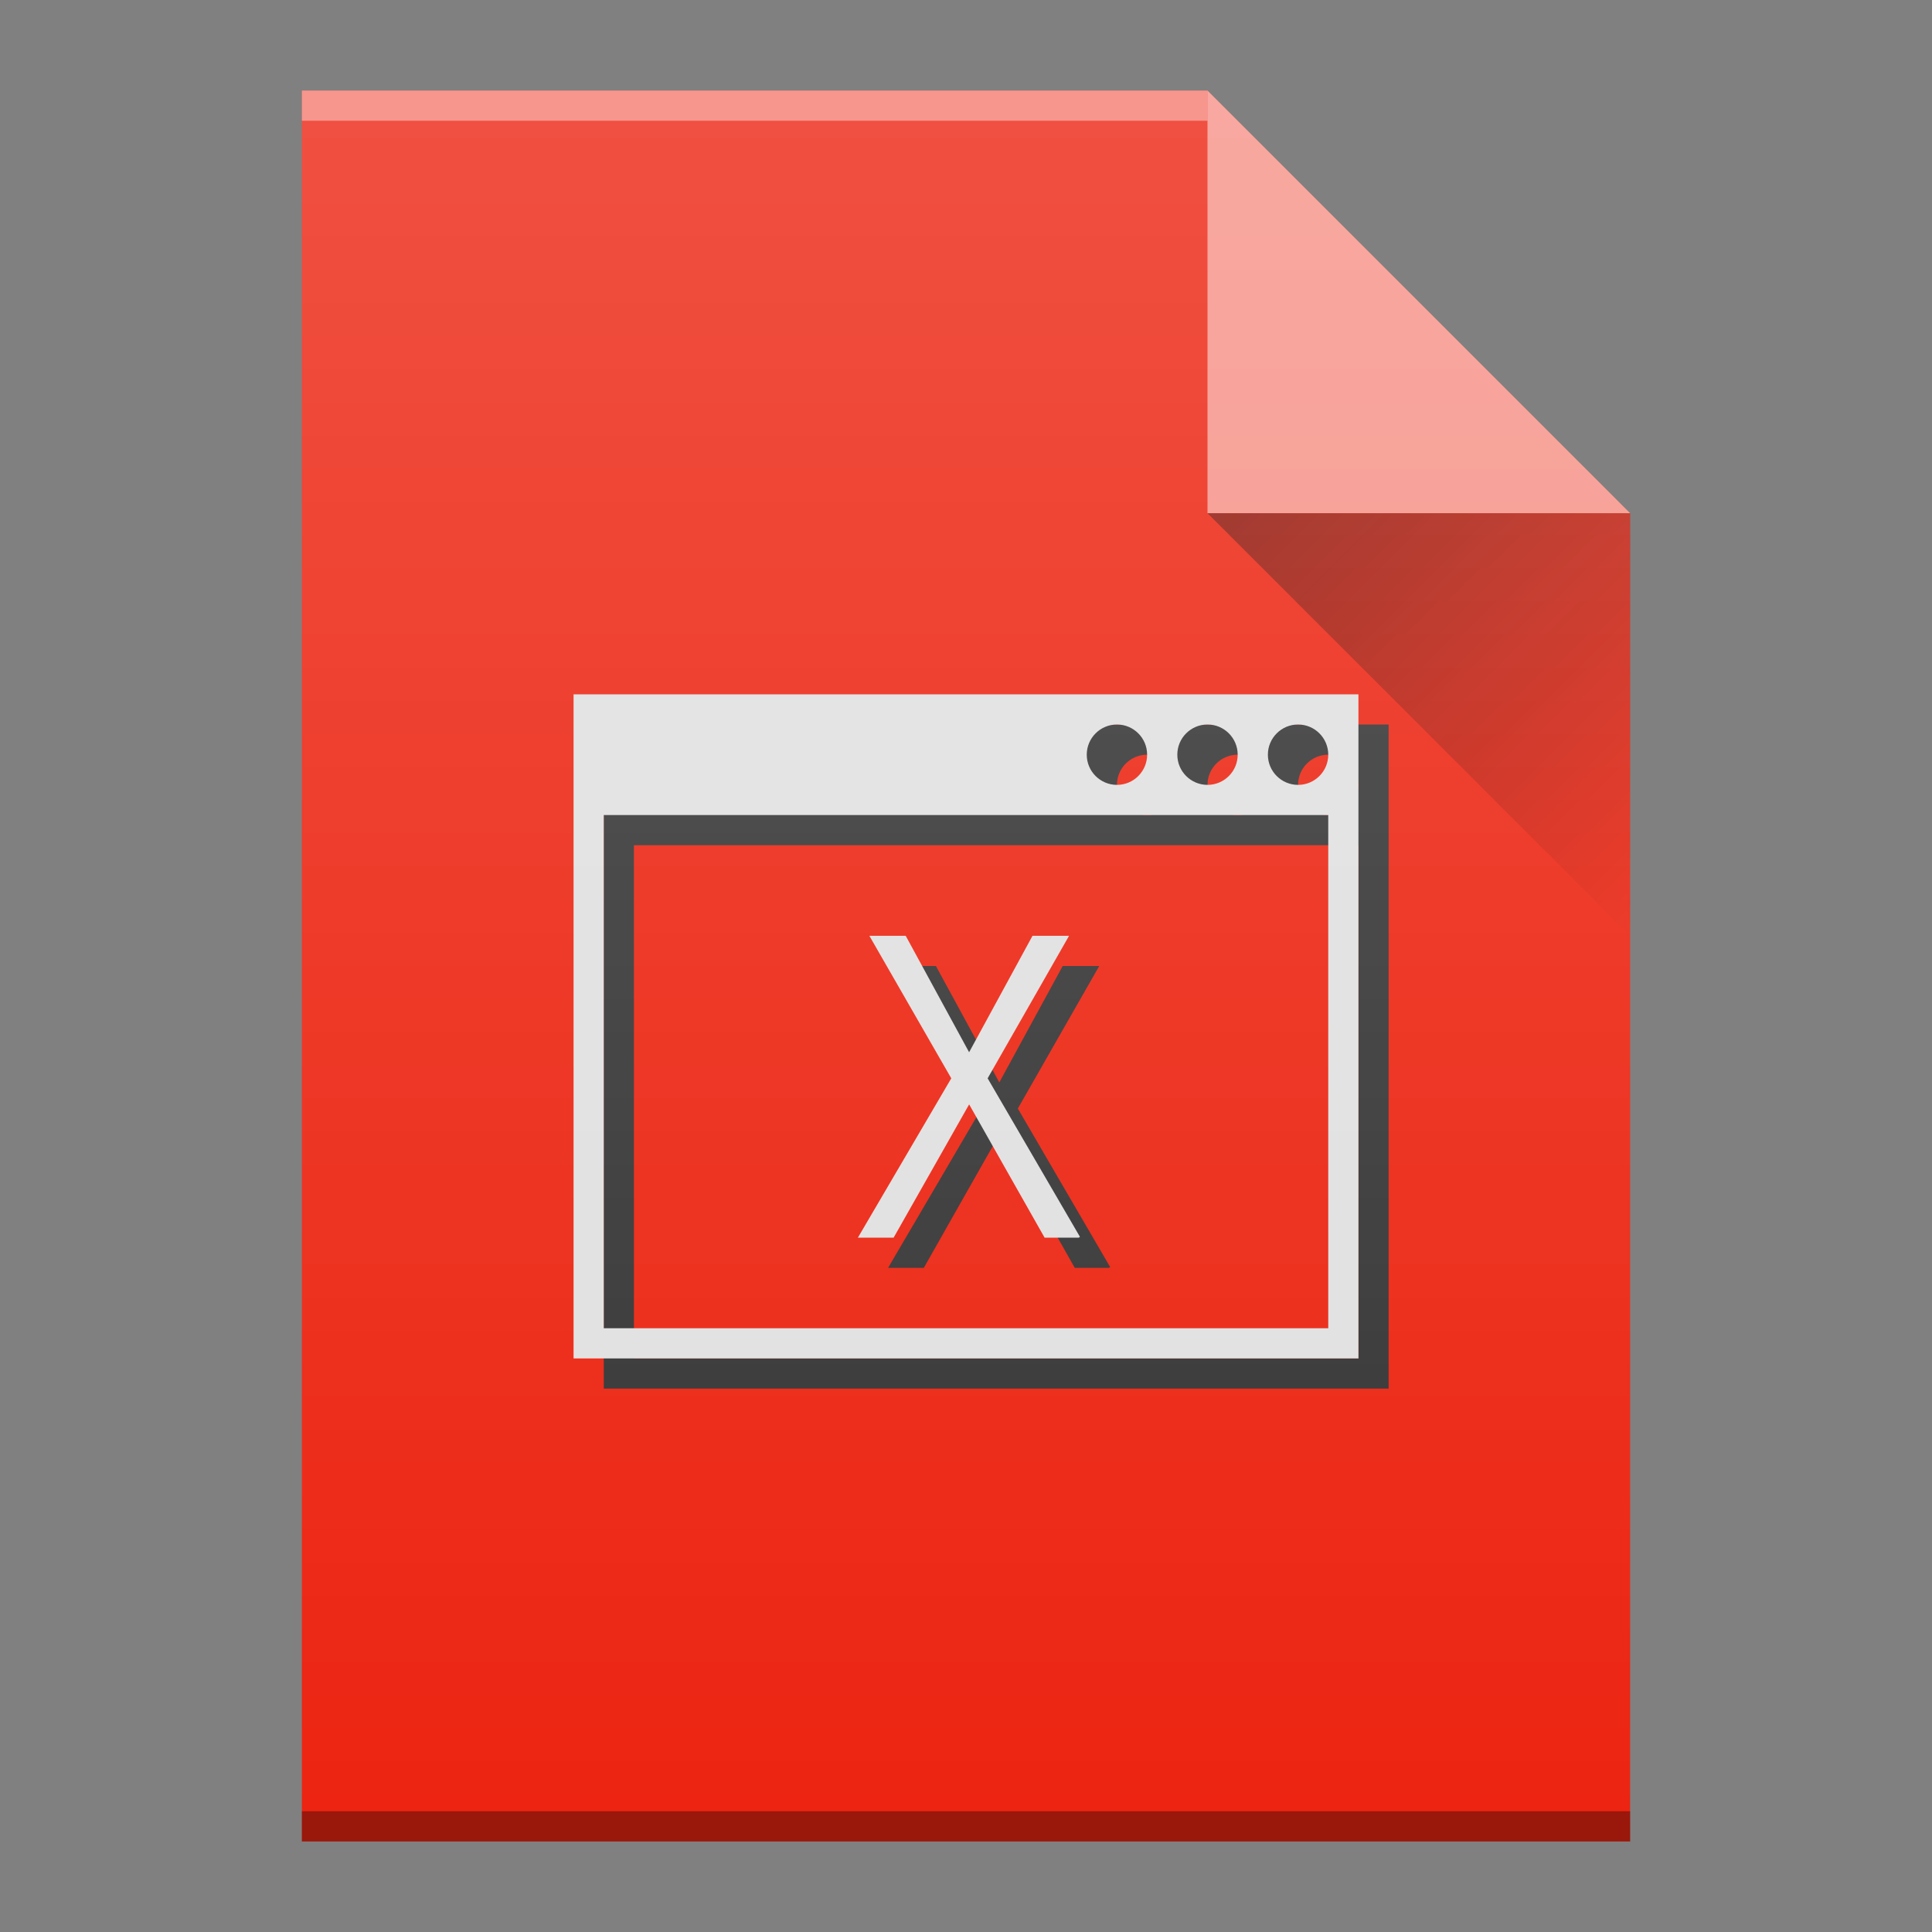 <svg width="64" xmlns="http://www.w3.org/2000/svg" viewBox="0 0 64 64" height="64" xmlns:xlink="http://www.w3.org/1999/xlink">
 <rect x="0" y="0" width="64" height="64" fill="#808080" stroke="none"/>
 <defs>
  <linearGradient id="a" y1="17" x1="40" y2="31" gradientUnits="userSpaceOnUse" x2="54">
   <stop stop-color="#060606"/>
   <stop offset="1" stop-opacity="0"/>
  </linearGradient>
  <linearGradient id="b" y1="392.36" y2="336.36" gradientUnits="userSpaceOnUse" x2="0" gradientTransform="translate(-48-332.36)">
   <stop stop-color="#ffffff" stop-opacity="0"/>
   <stop offset="1" stop-color="#ffffff" stop-opacity=".2"/>
  </linearGradient>
  <path id="c" d="m10 61v-58h30l14 14v44h-14z"/>
 </defs>
 <g color-rendering="auto" color-interpolation-filters="linearRGB" shape-rendering="auto" image-rendering="auto" text-rendering="auto" color-interpolation="sRGB" color="#000000">
  <use fill="#ec2411" xlink:href="#c"/>
  <g transform="scale(1-1)">
   <rect opacity=".4" x="10" y="-4" width="30" fill="#ffffff" height="1"/>
   <rect opacity=".35" x="10" y="-61" width="44" height="1"/>
  </g>
  <path opacity=".5" fill="#ffffff" fill-rule="evenodd" d="m54 17l-14-14v14z"/>
 </g>
 <path opacity=".4" fill="url(#a)" fill-rule="evenodd" d="m40 17l14 14v-14z"/>
 <g color-rendering="auto" color-interpolation-filters="linearRGB" shape-rendering="auto" image-rendering="auto" text-rendering="auto" color-interpolation="sRGB" color="#000000">
  <path fill="#343434" d="m20 24v22h26v-22zm18 1c.552 0 1 .448 1 1 0 .552-.448 1-1 1-.552 0-1-.448-1-1 0-.552.448-1 1-1m3 0c.552 0 1 .448 1 1 0 .552-.448 1-1 1-.552 0-1-.448-1-1 0-.552.448-1 1-1m3 0c.552 0 1 .448 1 1 0 .552-.448 1-1 1-.552 0-1-.448-1-1 0-.552.448-1 1-1m-23 3h24v17h-24zm8.799 4l2.713 4.721-3.094 5.279h1.184l2.502-4.416 2.5 4.416h1.131c.013-.01.027-.019.039-.029l-3.057-5.25 2.697-4.721h-1.211l-2.1 3.857-2.1-3.857z"/>
  <path fill="#e0e0e0" d="m19 23v22h26v-22zm18 1c.552 0 1 .448 1 1 0 .552-.448 1-1 1-.552 0-1-.448-1-1 0-.552.448-1 1-1m3 0c.552 0 1 .448 1 1 0 .552-.448 1-1 1-.552 0-1-.448-1-1 0-.552.448-1 1-1m3 0c.552 0 1 .448 1 1 0 .552-.448 1-1 1-.552 0-1-.448-1-1 0-.552.448-1 1-1m-23 3h24v17h-24zm8.799 4l2.713 4.721-3.094 5.279h1.184l2.502-4.416 2.5 4.416h1.131c.013-.01.027-.019.039-.029l-3.057-5.25 2.697-4.721h-1.211l-2.1 3.857-2.1-3.857z"/>
 </g>
 <use fill="url(#b)" xlink:href="#c"/>
</svg>

